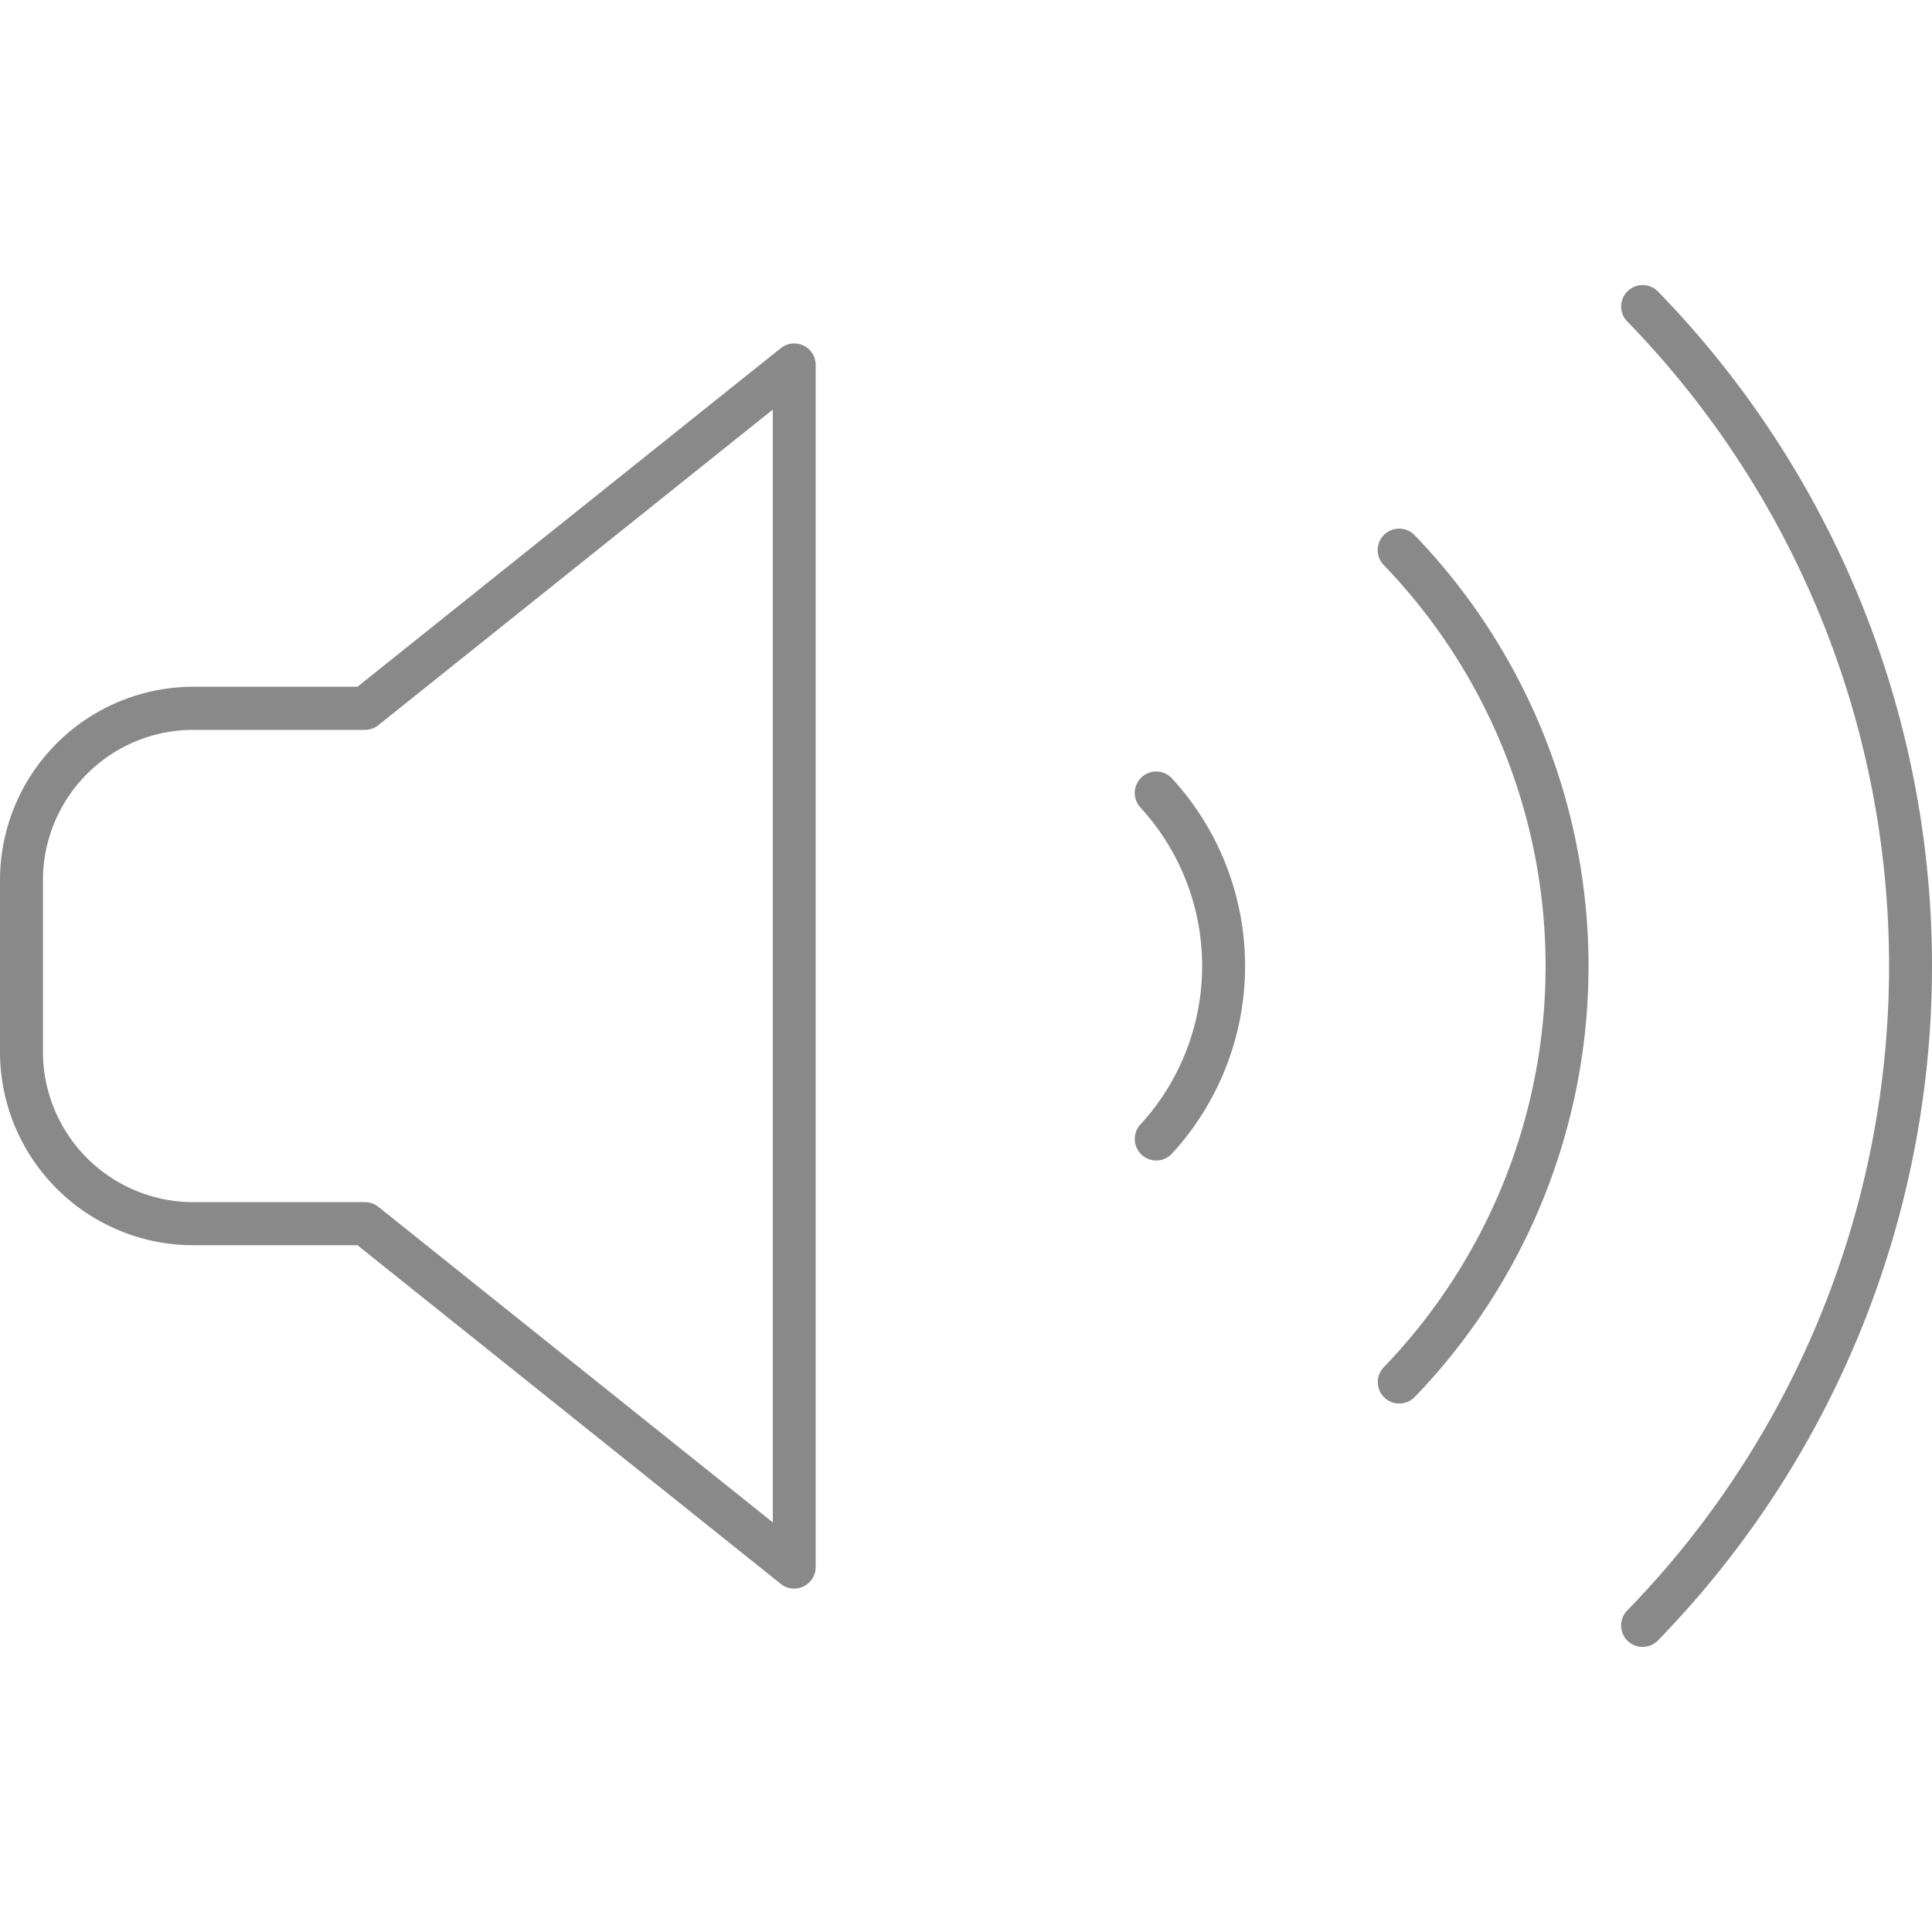 <svg id="Layer_1" data-name="Layer 1" xmlns="http://www.w3.org/2000/svg" viewBox="0 0 512 512"><defs><style>.cls-1{fill:#898989;}</style></defs><title>volume-other</title><path class="cls-1" d="M210.49,421a5.69,5.69,0,0,1-3.56-1.24L94.72,330H51.2A51.26,51.26,0,0,1,0,278.75V233.24A51.26,51.26,0,0,1,51.2,182H94.72L206.93,92.26a5.69,5.69,0,0,1,9.24,4.44V415.29a5.7,5.7,0,0,1-5.69,5.69ZM51.2,193.42a39.87,39.87,0,0,0-39.82,39.82v45.51A39.87,39.87,0,0,0,51.2,318.58H96.71a5.73,5.73,0,0,1,3.56,1.24L204.8,403.45V108.54L100.27,192.18a5.73,5.73,0,0,1-3.56,1.24Z"/><path class="cls-1" d="M306.41,307.54a5.69,5.69,0,0,1-4.18-9.54,62.12,62.12,0,0,0,0-84,5.68,5.68,0,1,1,8.36-7.71,73.47,73.47,0,0,1,0,99.42A5.65,5.65,0,0,1,306.41,307.54Z"/><path class="cls-1" d="M370.8,371.94a5.63,5.63,0,0,1-3.94-1.59,5.69,5.69,0,0,1-.17-8,153.16,153.16,0,0,0,0-212.62,5.69,5.69,0,0,1,8.21-7.89,164.57,164.57,0,0,1,0,228.4A5.7,5.7,0,0,1,370.8,371.94Z"/><path class="cls-1" d="M435.31,436.45a5.68,5.68,0,0,1-4.07-9.66,244.92,244.92,0,0,0,0-341.6,5.68,5.68,0,1,1,8.14-7.93,256.27,256.27,0,0,1,0,357.47A5.67,5.67,0,0,1,435.31,436.45Z"/></svg>